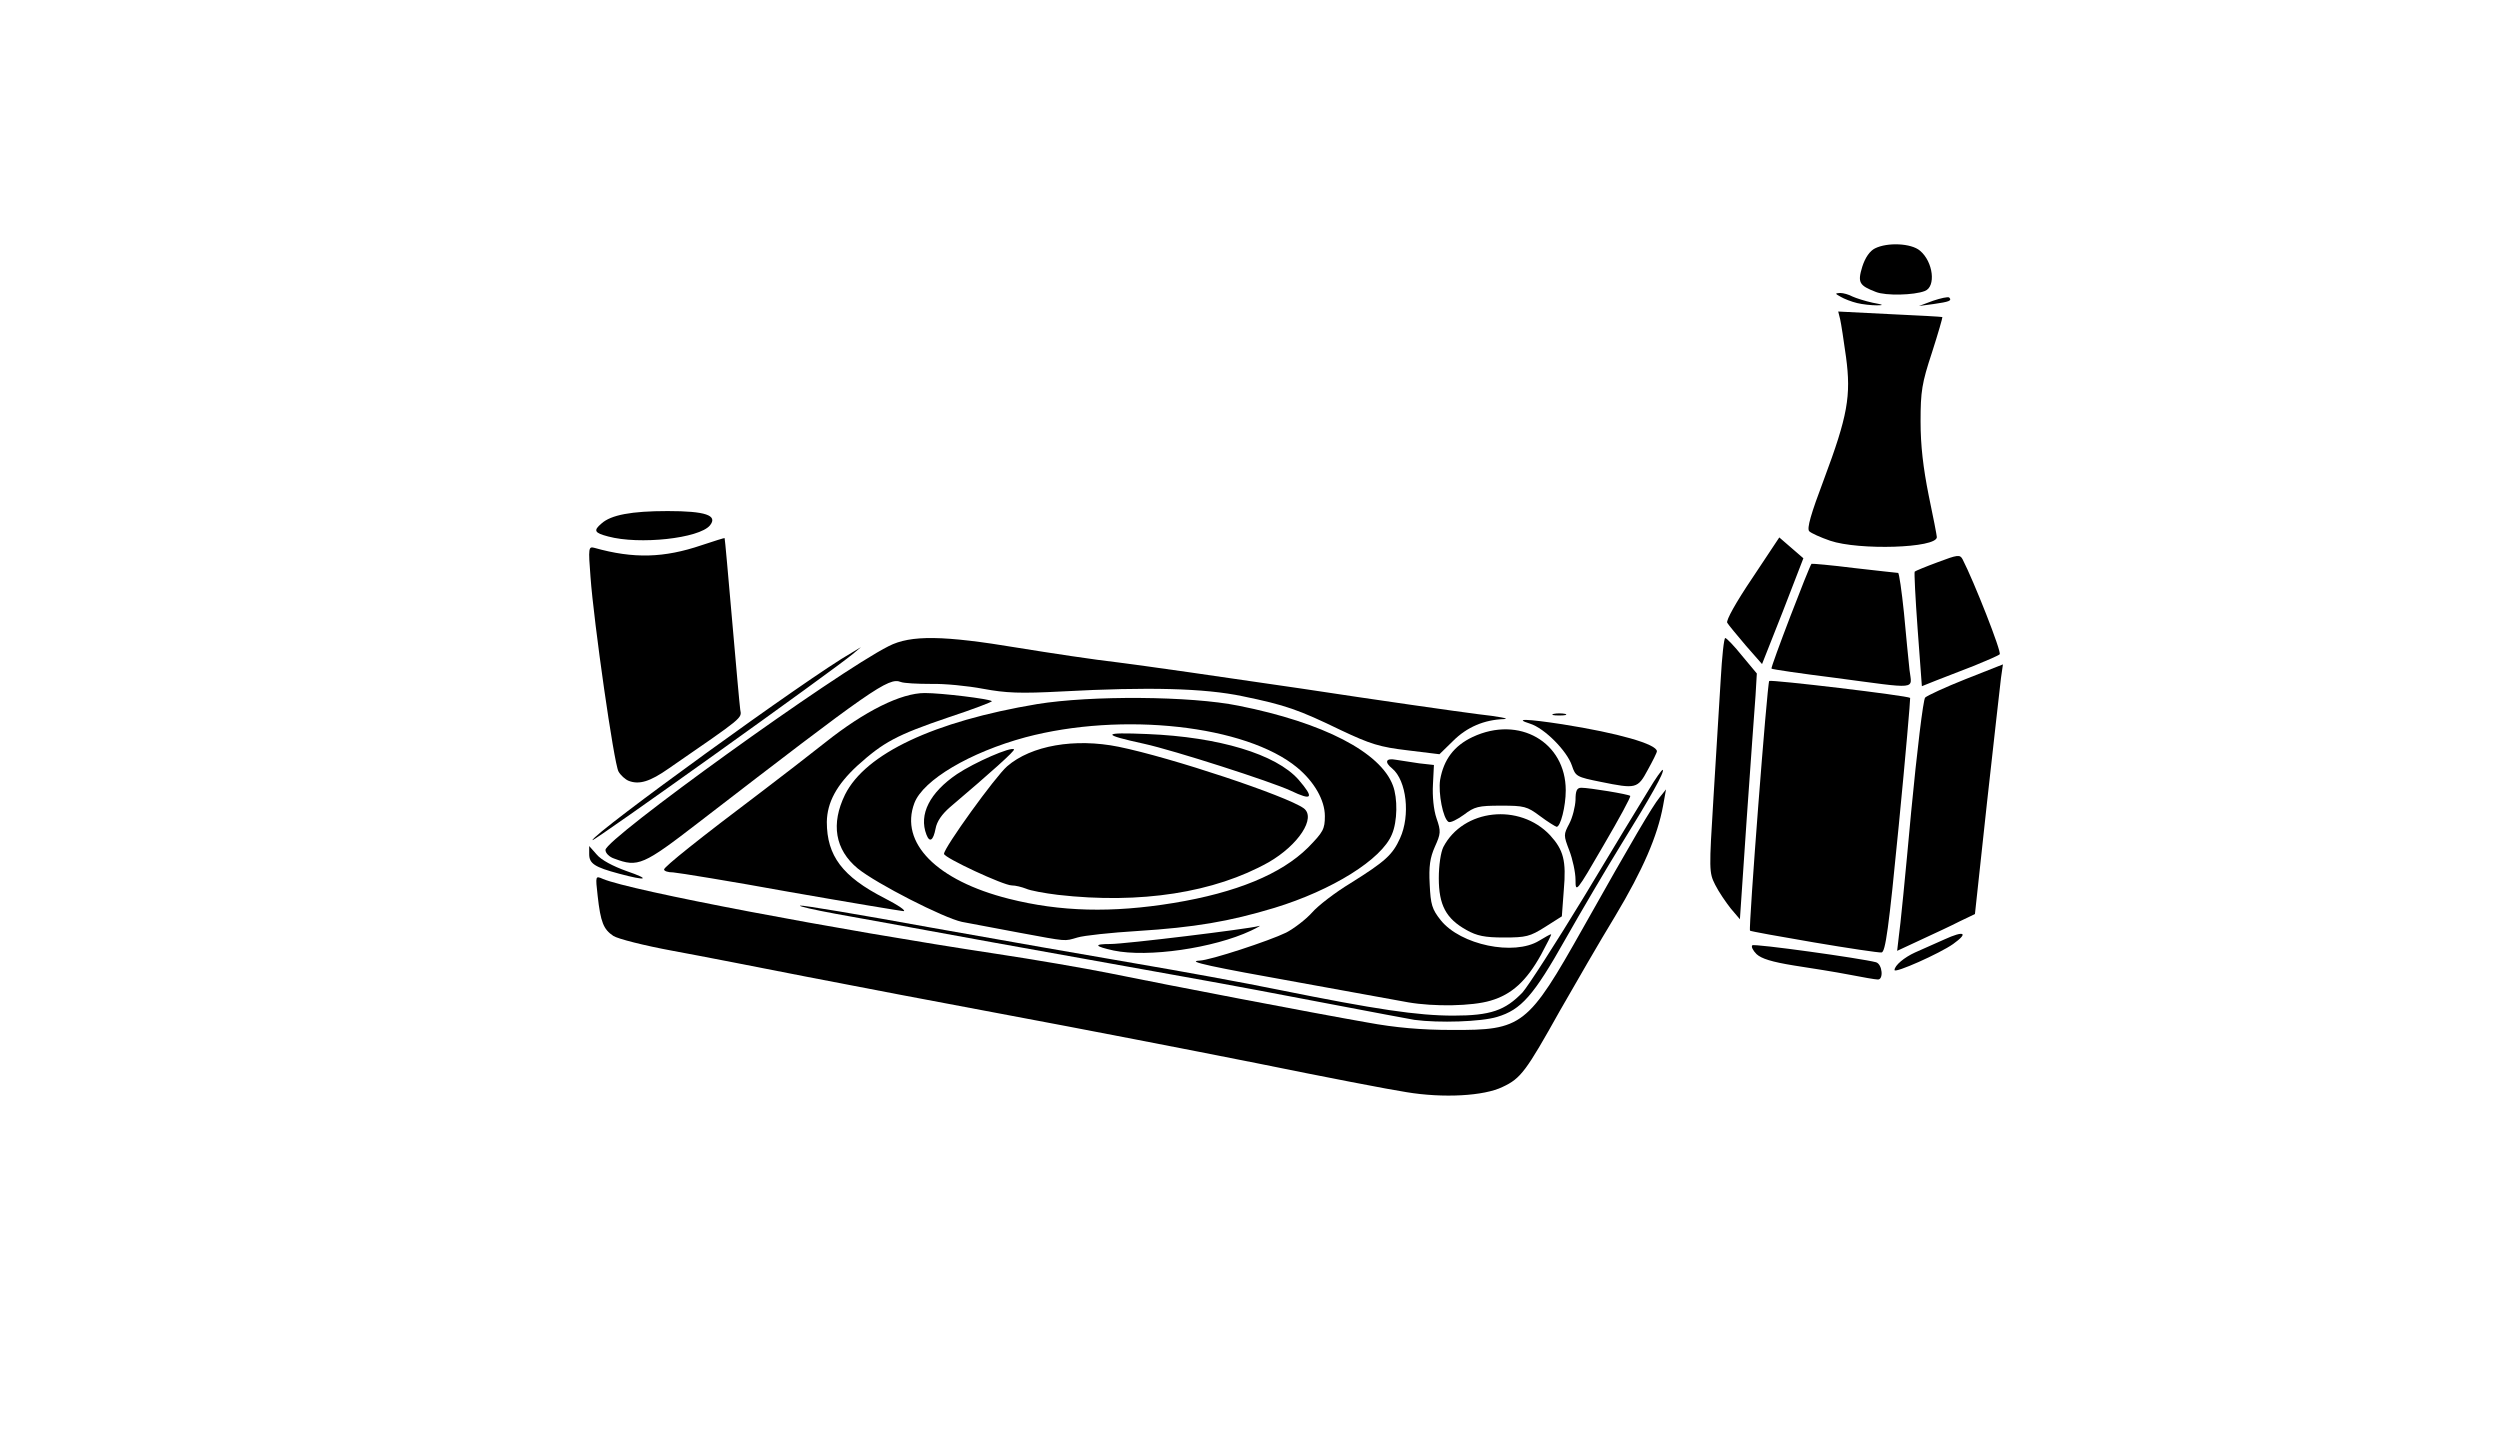 <svg id="root" xmlns="http://www.w3.org/2000/svg" width="768" height="441" viewBox="0 0 7680 4410">
  <g>
    <path
      d="M4320 3355c-47-7-254-47-460-89-206-41-546-107-755-146s-492-93-630-120c-137-27-321-63-408-79s-170-37-183-46c-30-20-39-42-48-123-7-62-7-62 16-52 85 36 712 155 1208 230 113 17 270 44 350 60 181 37 624 122 790 151 86 16 167 23 260 23 217 1 233-11 404-315 153-272 211-370 234-399l20-25-9 50c-17 93-62 197-147 339-47 77-123 209-170 291-104 186-120 208-176 234-57 28-182 35-296 16z"
    />
    <path
      d="M4345 3133c-16-3-131-24-255-48s-326-62-450-84-389-70-590-106c-201-37-418-76-484-88-65-12-114-23-108-25s185 28 399 67c213 38 498 88 633 111s333 59 440 81c297 60 425 79 535 79 114 0 159-16 212-71 17-19 102-151 189-294 86-143 175-290 198-327 22-37 42-65 44-63 6 6-36 81-127 228-48 78-125 209-172 292-98 174-136 217-210 239-49 15-179 19-254 9z"
    />
    <path
      d="M4325 3079c-27-5-176-32-330-60-274-49-354-66-310-68 33-1 215-61 266-86 25-13 61-41 79-61 18-21 71-62 119-91 107-67 129-87 152-138 32-70 20-177-24-214-25-20-20-33 11-27 15 2 47 7 72 11l45 5-3 60c-2 36 2 78 11 104 14 40 13 47-5 87-15 34-19 60-16 116 3 62 7 76 34 110 61 76 225 110 302 63 18-11 34-20 37-20 2 0-12 28-31 63-45 81-90 122-155 141-57 17-173 19-254 5zm1355-85c-41-8-117-20-169-28-68-11-100-21-115-35-11-11-17-23-13-27 5-6 335 40 380 52 20 6 24 55 5 53-7 0-47-7-88-15zm140-14c0-14 30-39 63-54 18-8 58-26 90-40 61-28 76-21 27 14-41 29-180 91-180 80z"
    />
    <path
      d="M3421 2920c-59-13-63-20-10-20 46 0 422-46 455-55 10-3 0 3-23 14-115 54-317 83-422 61zm2151-25c-106-18-194-34-196-36-5-7 53-761 59-767 5-5 426 45 433 52 1 2-14 178-35 392-31 319-41 389-53 390-8 1-102-13-208-31zm261-17c4-24 21-196 38-383 18-188 37-345 43-352 6-6 62-32 125-57l114-45-6 42c-3 23-22 196-43 383l-37 342-46 22c-25 13-79 38-120 57l-73 34 5-43zm-2703-13c-69-13-147-28-175-33-56-12-262-117-320-164-70-58-83-137-39-227 63-126 273-225 590-278 166-27 472-25 619 5 261 52 436 143 474 245 15 39 14 111-3 150-31 77-184 172-361 226-139 42-246 60-420 71-82 5-166 14-185 20-42 12-28 13-180-15zm475-91c194-32 331-89 413-170 47-48 52-57 52-97 0-49-33-106-85-149-157-130-538-172-835-93-170 46-314 131-341 202-46 122 68 238 290 294 158 40 317 44 506 13z"
    />
    <path
      d="M3250 2749c-41-5-85-13-98-19-13-5-32-10-44-10-25 0-208-85-208-97 0-19 158-238 194-269 74-64 208-87 342-60 162 33 516 151 569 189 39 29-16 113-108 166-166 93-393 129-647 100zm-404-185c-24-62 10-129 94-186 54-36 166-85 175-76 4 4-71 71-197 178-24 21-40 43-44 66-7 36-18 44-28 18zm1119-135c-60-28-359-124-450-144-133-29-131-36 10-30 220 9 395 62 464 140 49 57 43 66-24 34zm540 428c-63-35-85-77-85-159 0-40 6-80 14-96 61-117 234-136 328-36 41 45 50 78 42 168l-6 81-52 33c-46 29-58 32-126 32-59 0-83-5-115-23zm812-66c-15-19-37-51-48-73-19-38-19-44-5-271 8-128 18-289 22-359 4-71 10-128 14-128s28 25 52 55l45 54-4 68c-3 37-15 207-27 377l-21 310-28-33z"
    />
    <path
      d="M2425 2740c-181-33-342-59-357-60-16 0-28-4-28-9 0-8 106-93 305-243 55-42 141-108 190-147 122-97 233-152 306-152 52 0 199 18 206 25 2 2-58 25-134 50-159 54-199 76-279 148-64 59-93 113-94 173 0 104 48 168 177 234 43 22 69 40 58 40-11-1-168-27-350-59zm2415-37c0-23-9-64-19-90-18-47-18-49 0-83 10-19 18-52 19-72 0-29 4-38 18-38 24 0 146 20 150 25 3 2-34 70-82 152-84 145-86 147-86 106zm-2938-19c-75-20-92-31-92-60v-25l23 26c14 17 50 36 92 51 76 26 62 31-23 8z"
    />
    <path
      d="M1888 2638c-16-5-28-17-28-27 0-34 709-545 870-626 68-35 169-33 397 5 98 16 237 37 308 45 72 9 324 45 561 80 236 36 482 71 545 79 63 7 99 14 80 15-62 2-115 25-157 67l-42 41-98-12c-85-10-114-19-205-62-130-63-170-77-301-104-118-25-292-29-553-15-133 7-174 5-245-8-47-9-119-16-160-15-41 0-83-2-93-6-37-15-88 21-620 431-171 132-187 139-259 112zm-68-57c0-19 666-502 795-575l30-18-25 21c-61 51-800 579-800 572z"
    />
    <path
      d="M4731 2507c-40-30-49-32-120-32-70 0-81 3-114 28-21 15-41 25-47 22-17-10-32-88-26-129 11-63 43-105 100-132 143-67 286 16 286 164 0 49-16 112-28 112-4-1-27-15-51-33z"
    />
    <path
      d="M4918 2402c-75-15-78-17-89-50-15-45-84-115-129-129-51-16-11-15 100 2 171 27 290 61 290 83 0 4-13 30-28 57-31 58-36 59-144 37zm-2986-3c-11-4-26-18-32-29-14-25-76-459-86-598-7-89-6-94 12-89 121 34 214 31 329-8 39-13 71-23 71-22 1 1 11 115 23 252 12 138 23 261 25 275 5 27 12 21-220 181-57 40-90 50-122 38zm2841-206c9-2 25-2 35 0 9 3 1 5-18 5s-27-2-17-5zm862-111c-104-13-192-26-193-28-4-2 116-315 123-322 1-1 60 4 131 13 71 8 132 15 135 15s11 55 18 123c6 67 14 146 17 175 7 62 33 59-231 24zm256-149c-7-96-11-176-9-177 2-2 33-15 71-29 61-23 68-24 76-9 35 68 121 286 114 292-4 4-39 19-78 35-38 15-91 35-116 45l-45 18-13-175zm-528 50c-27-32-53-63-57-70s27-63 77-137l83-125 37 32 37 32-63 163-64 162-50-57zm259-322c-29-10-58-23-64-29-8-8 5-53 45-159 73-195 84-257 68-376-7-51-15-103-18-116l-6-24 159 8c87 4 160 8 161 9s-13 50-32 109c-31 94-35 119-35 212 0 74 8 142 25 227 14 66 25 124 25 128 0 34-240 41-328 11z"
    />
    <path
      d="M1868 1648c-42-11-46-18-20-40 29-26 91-38 203-38 116 0 155 13 130 44-33 40-217 60-313 34zm3837-717c-17-4-40-13-50-19-18-10-19-11-2-12 10 0 27 5 38 11 11 5 39 14 62 19 33 6 36 8 12 8-16 0-44-3-60-7zm233-7c24-8 46-13 50-10 9 10 0 13-48 20l-45 6 43-16zm-175-27c-52-20-57-29-42-78 9-28 23-48 39-56 38-19 111-16 138 7 41 34 50 111 15 124-33 13-120 15-150 3z"
    />
  </g>
</svg>
